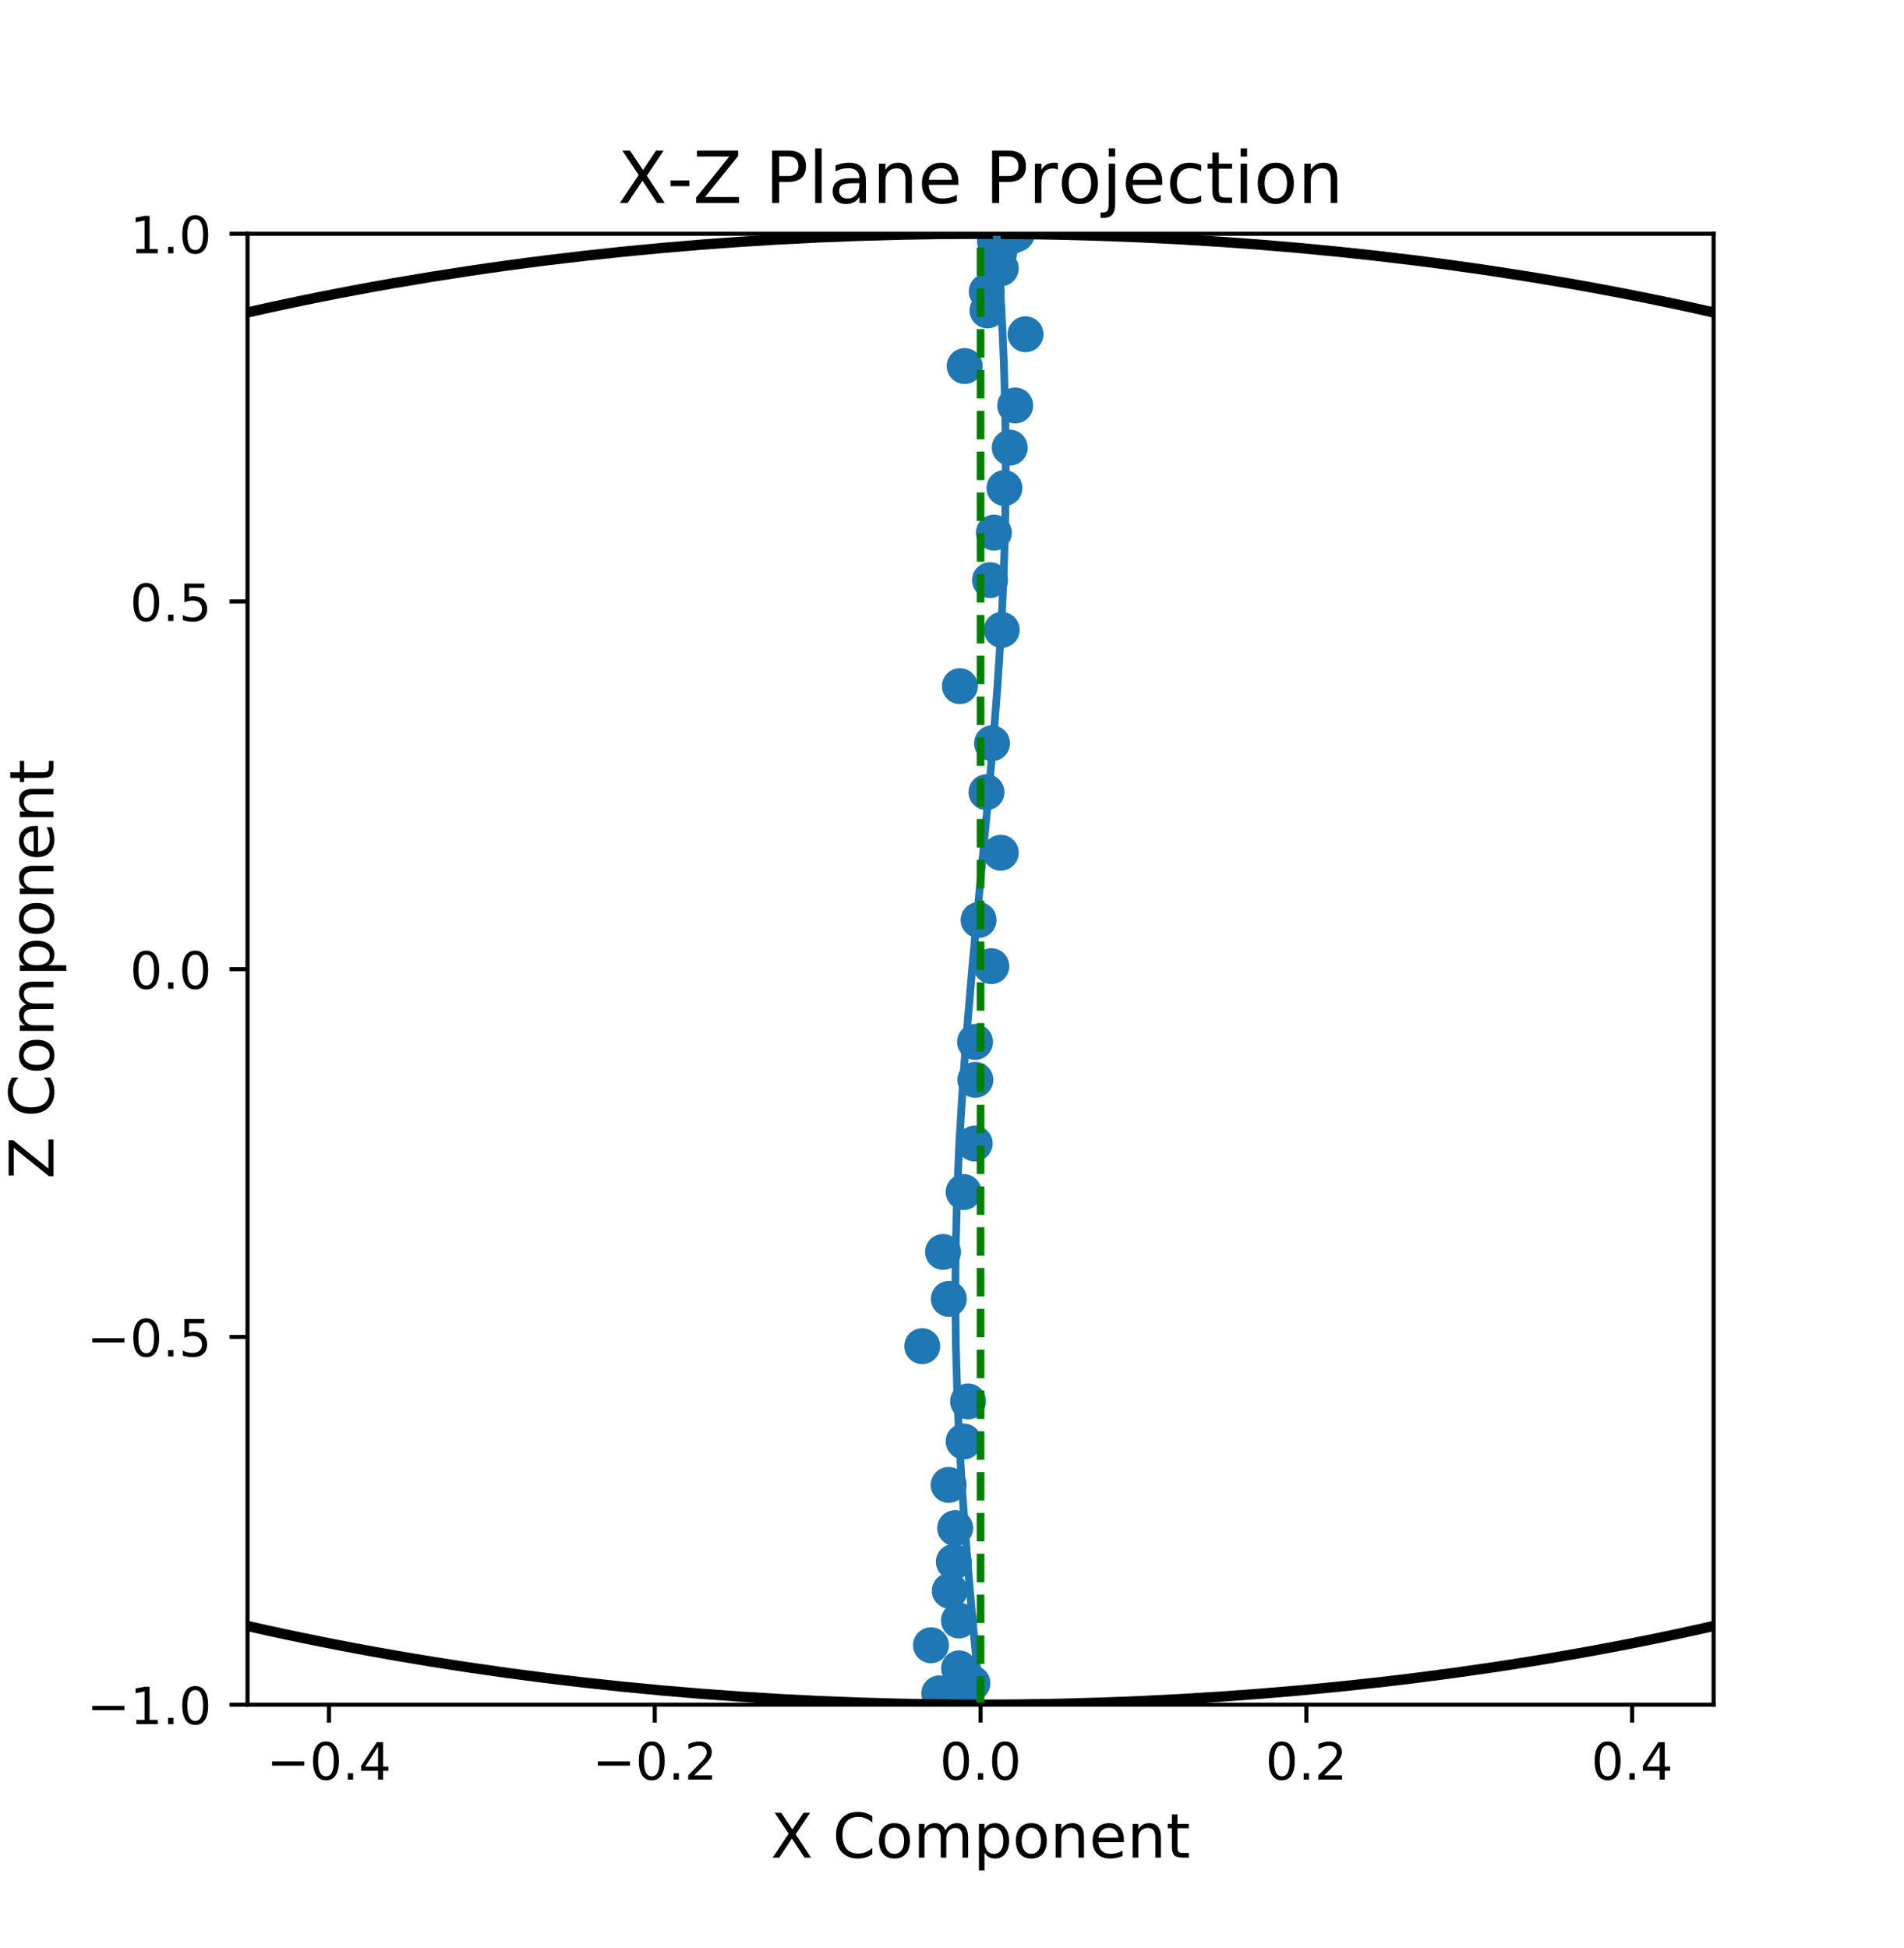 <?xml version="1.0" encoding="utf-8" standalone="no"?>
<!DOCTYPE svg PUBLIC "-//W3C//DTD SVG 1.1//EN"
  "http://www.w3.org/Graphics/SVG/1.1/DTD/svg11.dtd">
<!-- Created with matplotlib (https://matplotlib.org/) -->
<svg height="379.44pt" version="1.1" viewBox="0 0 370.8 379.44" width="370.8pt" xmlns="http://www.w3.org/2000/svg" xmlns:xlink="http://www.w3.org/1999/xlink">
 <defs>
  <style type="text/css">
*{stroke-linecap:butt;stroke-linejoin:round;}
  </style>
 </defs>
 <g id="figure_1">
  <g id="patch_1">
   <path d="M 0 379.44 
L 370.8 379.44 
L 370.8 0 
L 0 0 
z
" style="fill:#ffffff;"/>
  </g>
  <g id="axes_1">
   <g id="patch_2">
    <path d="M 48.204 332.01 
L 333.72 332.01 
L 333.72 45.533 
L 48.204 45.533 
z
" style="fill:#ffffff;"/>
   </g>
   <g id="PathCollection_1">
    <defs>
     <path d="M 0 3 
C 0.796 3 1.559 2.684 2.121 2.121 
C 2.684 1.559 3 0.796 3 0 
C 3 -0.796 2.684 -1.559 2.121 -2.121 
C 1.559 -2.684 0.796 -3 0 -3 
C -0.796 -3 -1.559 -2.684 -2.121 -2.121 
C -2.684 -1.559 -3 -0.796 -3 0 
C -3 0.796 -2.684 1.559 -2.121 2.121 
C -1.559 2.684 -0.796 3 0 3 
z
" id="m36b1fbc965" style="stroke:#1f77b4;"/>
    </defs>
    <g clip-path="url(#p8e443d7105)">
     <use style="fill:#1f77b4;stroke:#1f77b4;" x="198.003" xlink:href="#m36b1fbc965" y="45.576"/>
     <use style="fill:#1f77b4;stroke:#1f77b4;" x="197.049" xlink:href="#m36b1fbc965" y="45.988"/>
     <use style="fill:#1f77b4;stroke:#1f77b4;" x="193.761" xlink:href="#m36b1fbc965" y="46.973"/>
     <use style="fill:#1f77b4;stroke:#1f77b4;" x="194.582" xlink:href="#m36b1fbc965" y="49.228"/>
     <use style="fill:#1f77b4;stroke:#1f77b4;" x="194.896" xlink:href="#m36b1fbc965" y="52.268"/>
     <use style="fill:#1f77b4;stroke:#1f77b4;" x="192.168" xlink:href="#m36b1fbc965" y="56.769"/>
     <use style="fill:#1f77b4;stroke:#1f77b4;" x="192.312" xlink:href="#m36b1fbc965" y="60.459"/>
     <use style="fill:#1f77b4;stroke:#1f77b4;" x="199.713" xlink:href="#m36b1fbc965" y="65.1"/>
     <use style="fill:#1f77b4;stroke:#1f77b4;" x="187.871" xlink:href="#m36b1fbc965" y="71.295"/>
     <use style="fill:#1f77b4;stroke:#1f77b4;" x="197.706" xlink:href="#m36b1fbc965" y="78.974"/>
     <use style="fill:#1f77b4;stroke:#1f77b4;" x="196.651" xlink:href="#m36b1fbc965" y="87.186"/>
     <use style="fill:#1f77b4;stroke:#1f77b4;" x="195.615" xlink:href="#m36b1fbc965" y="95.055"/>
     <use style="fill:#1f77b4;stroke:#1f77b4;" x="193.557" xlink:href="#m36b1fbc965" y="103.739"/>
     <use style="fill:#1f77b4;stroke:#1f77b4;" x="192.796" xlink:href="#m36b1fbc965" y="112.992"/>
     <use style="fill:#1f77b4;stroke:#1f77b4;" x="195.083" xlink:href="#m36b1fbc965" y="122.677"/>
     <use style="fill:#1f77b4;stroke:#1f77b4;" x="186.932" xlink:href="#m36b1fbc965" y="133.637"/>
     <use style="fill:#1f77b4;stroke:#1f77b4;" x="193.19" xlink:href="#m36b1fbc965" y="144.763"/>
     <use style="fill:#1f77b4;stroke:#1f77b4;" x="192.109" xlink:href="#m36b1fbc965" y="154.289"/>
     <use style="fill:#1f77b4;stroke:#1f77b4;" x="194.9" xlink:href="#m36b1fbc965" y="166.086"/>
     <use style="fill:#1f77b4;stroke:#1f77b4;" x="190.581" xlink:href="#m36b1fbc965" y="179.186"/>
     <use style="fill:#1f77b4;stroke:#1f77b4;" x="193.056" xlink:href="#m36b1fbc965" y="188.17"/>
     <use style="fill:#1f77b4;stroke:#1f77b4;" x="189.887" xlink:href="#m36b1fbc965" y="202.928"/>
     <use style="fill:#1f77b4;stroke:#1f77b4;" x="189.948" xlink:href="#m36b1fbc965" y="210.317"/>
     <use style="fill:#1f77b4;stroke:#1f77b4;" x="189.824" xlink:href="#m36b1fbc965" y="222.718"/>
     <use style="fill:#1f77b4;stroke:#1f77b4;" x="187.666" xlink:href="#m36b1fbc965" y="232.163"/>
     <use style="fill:#1f77b4;stroke:#1f77b4;" x="183.658" xlink:href="#m36b1fbc965" y="243.836"/>
     <use style="fill:#1f77b4;stroke:#1f77b4;" x="184.782" xlink:href="#m36b1fbc965" y="252.977"/>
     <use style="fill:#1f77b4;stroke:#1f77b4;" x="179.603" xlink:href="#m36b1fbc965" y="262.186"/>
     <use style="fill:#1f77b4;stroke:#1f77b4;" x="188.524" xlink:href="#m36b1fbc965" y="272.941"/>
     <use style="fill:#1f77b4;stroke:#1f77b4;" x="187.668" xlink:href="#m36b1fbc965" y="280.749"/>
     <use style="fill:#1f77b4;stroke:#1f77b4;" x="184.75" xlink:href="#m36b1fbc965" y="289.212"/>
     <use style="fill:#1f77b4;stroke:#1f77b4;" x="186.016" xlink:href="#m36b1fbc965" y="297.624"/>
     <use style="fill:#1f77b4;stroke:#1f77b4;" x="185.759" xlink:href="#m36b1fbc965" y="304.19"/>
     <use style="fill:#1f77b4;stroke:#1f77b4;" x="184.972" xlink:href="#m36b1fbc965" y="309.824"/>
     <use style="fill:#1f77b4;stroke:#1f77b4;" x="186.755" xlink:href="#m36b1fbc965" y="315.617"/>
     <use style="fill:#1f77b4;stroke:#1f77b4;" x="181.303" xlink:href="#m36b1fbc965" y="320.437"/>
     <use style="fill:#1f77b4;stroke:#1f77b4;" x="186.78" xlink:href="#m36b1fbc965" y="324.939"/>
     <use style="fill:#1f77b4;stroke:#1f77b4;" x="189.378" xlink:href="#m36b1fbc965" y="327.835"/>
     <use style="fill:#1f77b4;stroke:#1f77b4;" x="182.925" xlink:href="#m36b1fbc965" y="329.81"/>
     <use style="fill:#1f77b4;stroke:#1f77b4;" x="186.077" xlink:href="#m36b1fbc965" y="331.561"/>
     <use style="fill:#1f77b4;stroke:#1f77b4;" x="186.146" xlink:href="#m36b1fbc965" y="331.838"/>
    </g>
   </g>
   <g id="patch_3">
    <path clip-path="url(#p8e443d7105)" d="M 190.962 332.01 
C 275.095 332.01 355.794 316.917 415.285 290.056 
C 474.776 263.195 508.202 226.759 508.202 188.771 
C 508.202 150.784 474.776 114.348 415.285 87.486 
C 355.794 60.625 275.095 45.533 190.962 45.533 
C 106.829 45.533 26.13 60.625 -33.361 87.486 
C -92.852 114.348 -126.278 150.784 -126.278 188.771 
C -126.278 226.759 -92.852 263.195 -33.361 290.056 
C 26.13 316.917 106.829 332.01 190.962 332.01 
z
" style="fill:none;stroke:#000000;stroke-linejoin:miter;stroke-width:2;"/>
   </g>
   <g id="matplotlib.axis_1">
    <g id="xtick_1">
     <g id="line2d_1">
      <defs>
       <path d="M 0 0 
L 0 3.5 
" id="mb326b690ea" style="stroke:#000000;stroke-width:0.8;"/>
      </defs>
      <g>
       <use style="stroke:#000000;stroke-width:0.8;" x="64.066" xlink:href="#mb326b690ea" y="332.01"/>
      </g>
     </g>
     <g id="text_1">
      <!-- −0.4 -->
      <defs>
       <path d="M 10.594 35.5 
L 73.188 35.5 
L 73.188 27.203 
L 10.594 27.203 
z
" id="DejaVuSans-8722"/>
       <path d="M 31.781 66.406 
Q 24.172 66.406 20.328 58.906 
Q 16.5 51.422 16.5 36.375 
Q 16.5 21.391 20.328 13.891 
Q 24.172 6.391 31.781 6.391 
Q 39.453 6.391 43.281 13.891 
Q 47.125 21.391 47.125 36.375 
Q 47.125 51.422 43.281 58.906 
Q 39.453 66.406 31.781 66.406 
z
M 31.781 74.219 
Q 44.047 74.219 50.516 64.516 
Q 56.984 54.828 56.984 36.375 
Q 56.984 17.969 50.516 8.266 
Q 44.047 -1.422 31.781 -1.422 
Q 19.531 -1.422 13.062 8.266 
Q 6.594 17.969 6.594 36.375 
Q 6.594 54.828 13.062 64.516 
Q 19.531 74.219 31.781 74.219 
z
" id="DejaVuSans-48"/>
       <path d="M 10.688 12.406 
L 21 12.406 
L 21 0 
L 10.688 0 
z
" id="DejaVuSans-46"/>
       <path d="M 37.797 64.312 
L 12.891 25.391 
L 37.797 25.391 
z
M 35.203 72.906 
L 47.609 72.906 
L 47.609 25.391 
L 58.016 25.391 
L 58.016 17.188 
L 47.609 17.188 
L 47.609 0 
L 37.797 0 
L 37.797 17.188 
L 4.891 17.188 
L 4.891 26.703 
z
" id="DejaVuSans-52"/>
      </defs>
      <g transform="translate(51.925 346.608)scale(0.1 -0.1)">
       <use xlink:href="#DejaVuSans-8722"/>
       <use x="83.789" xlink:href="#DejaVuSans-48"/>
       <use x="147.412" xlink:href="#DejaVuSans-46"/>
       <use x="179.199" xlink:href="#DejaVuSans-52"/>
      </g>
     </g>
    </g>
    <g id="xtick_2">
     <g id="line2d_2">
      <g>
       <use style="stroke:#000000;stroke-width:0.8;" x="127.514" xlink:href="#mb326b690ea" y="332.01"/>
      </g>
     </g>
     <g id="text_2">
      <!-- −0.2 -->
      <defs>
       <path d="M 19.188 8.297 
L 53.609 8.297 
L 53.609 0 
L 7.328 0 
L 7.328 8.297 
Q 12.938 14.109 22.625 23.891 
Q 32.328 33.688 34.812 36.531 
Q 39.547 41.844 41.422 45.531 
Q 43.312 49.219 43.312 52.781 
Q 43.312 58.594 39.234 62.25 
Q 35.156 65.922 28.609 65.922 
Q 23.969 65.922 18.812 64.312 
Q 13.672 62.703 7.812 59.422 
L 7.812 69.391 
Q 13.766 71.781 18.938 73 
Q 24.125 74.219 28.422 74.219 
Q 39.75 74.219 46.484 68.547 
Q 53.219 62.891 53.219 53.422 
Q 53.219 48.922 51.531 44.891 
Q 49.859 40.875 45.406 35.406 
Q 44.188 33.984 37.641 27.219 
Q 31.109 20.453 19.188 8.297 
z
" id="DejaVuSans-50"/>
      </defs>
      <g transform="translate(115.373 346.608)scale(0.1 -0.1)">
       <use xlink:href="#DejaVuSans-8722"/>
       <use x="83.789" xlink:href="#DejaVuSans-48"/>
       <use x="147.412" xlink:href="#DejaVuSans-46"/>
       <use x="179.199" xlink:href="#DejaVuSans-50"/>
      </g>
     </g>
    </g>
    <g id="xtick_3">
     <g id="line2d_3">
      <g>
       <use style="stroke:#000000;stroke-width:0.8;" x="190.962" xlink:href="#mb326b690ea" y="332.01"/>
      </g>
     </g>
     <g id="text_3">
      <!-- 0.0 -->
      <g transform="translate(183.01 346.608)scale(0.1 -0.1)">
       <use xlink:href="#DejaVuSans-48"/>
       <use x="63.623" xlink:href="#DejaVuSans-46"/>
       <use x="95.41" xlink:href="#DejaVuSans-48"/>
      </g>
     </g>
    </g>
    <g id="xtick_4">
     <g id="line2d_4">
      <g>
       <use style="stroke:#000000;stroke-width:0.8;" x="254.41" xlink:href="#mb326b690ea" y="332.01"/>
      </g>
     </g>
     <g id="text_4">
      <!-- 0.2 -->
      <g transform="translate(246.458 346.608)scale(0.1 -0.1)">
       <use xlink:href="#DejaVuSans-48"/>
       <use x="63.623" xlink:href="#DejaVuSans-46"/>
       <use x="95.41" xlink:href="#DejaVuSans-50"/>
      </g>
     </g>
    </g>
    <g id="xtick_5">
     <g id="line2d_5">
      <g>
       <use style="stroke:#000000;stroke-width:0.8;" x="317.858" xlink:href="#mb326b690ea" y="332.01"/>
      </g>
     </g>
     <g id="text_5">
      <!-- 0.4 -->
      <g transform="translate(309.906 346.608)scale(0.1 -0.1)">
       <use xlink:href="#DejaVuSans-48"/>
       <use x="63.623" xlink:href="#DejaVuSans-46"/>
       <use x="95.41" xlink:href="#DejaVuSans-52"/>
      </g>
     </g>
    </g>
    <g id="text_6">
     <!-- X Component -->
     <defs>
      <path d="M 6.297 72.906 
L 16.891 72.906 
L 35.016 45.797 
L 53.219 72.906 
L 63.812 72.906 
L 40.375 37.891 
L 65.375 0 
L 54.781 0 
L 34.281 31 
L 13.625 0 
L 2.984 0 
L 29 38.922 
z
" id="DejaVuSans-88"/>
      <path id="DejaVuSans-32"/>
      <path d="M 64.406 67.281 
L 64.406 56.891 
Q 59.422 61.531 53.781 63.812 
Q 48.141 66.109 41.797 66.109 
Q 29.297 66.109 22.656 58.469 
Q 16.016 50.828 16.016 36.375 
Q 16.016 21.969 22.656 14.328 
Q 29.297 6.688 41.797 6.688 
Q 48.141 6.688 53.781 8.984 
Q 59.422 11.281 64.406 15.922 
L 64.406 5.609 
Q 59.234 2.094 53.438 0.328 
Q 47.656 -1.422 41.219 -1.422 
Q 24.656 -1.422 15.125 8.703 
Q 5.609 18.844 5.609 36.375 
Q 5.609 53.953 15.125 64.078 
Q 24.656 74.219 41.219 74.219 
Q 47.75 74.219 53.531 72.484 
Q 59.328 70.75 64.406 67.281 
z
" id="DejaVuSans-67"/>
      <path d="M 30.609 48.391 
Q 23.391 48.391 19.188 42.75 
Q 14.984 37.109 14.984 27.297 
Q 14.984 17.484 19.156 11.844 
Q 23.344 6.203 30.609 6.203 
Q 37.797 6.203 41.984 11.859 
Q 46.188 17.531 46.188 27.297 
Q 46.188 37.016 41.984 42.703 
Q 37.797 48.391 30.609 48.391 
z
M 30.609 56 
Q 42.328 56 49.016 48.375 
Q 55.719 40.766 55.719 27.297 
Q 55.719 13.875 49.016 6.219 
Q 42.328 -1.422 30.609 -1.422 
Q 18.844 -1.422 12.172 6.219 
Q 5.516 13.875 5.516 27.297 
Q 5.516 40.766 12.172 48.375 
Q 18.844 56 30.609 56 
z
" id="DejaVuSans-111"/>
      <path d="M 52 44.188 
Q 55.375 50.25 60.062 53.125 
Q 64.75 56 71.094 56 
Q 79.641 56 84.281 50.016 
Q 88.922 44.047 88.922 33.016 
L 88.922 0 
L 79.891 0 
L 79.891 32.719 
Q 79.891 40.578 77.094 44.375 
Q 74.312 48.188 68.609 48.188 
Q 61.625 48.188 57.562 43.547 
Q 53.516 38.922 53.516 30.906 
L 53.516 0 
L 44.484 0 
L 44.484 32.719 
Q 44.484 40.625 41.703 44.406 
Q 38.922 48.188 33.109 48.188 
Q 26.219 48.188 22.156 43.531 
Q 18.109 38.875 18.109 30.906 
L 18.109 0 
L 9.078 0 
L 9.078 54.688 
L 18.109 54.688 
L 18.109 46.188 
Q 21.188 51.219 25.484 53.609 
Q 29.781 56 35.688 56 
Q 41.656 56 45.828 52.969 
Q 50 49.953 52 44.188 
z
" id="DejaVuSans-109"/>
      <path d="M 18.109 8.203 
L 18.109 -20.797 
L 9.078 -20.797 
L 9.078 54.688 
L 18.109 54.688 
L 18.109 46.391 
Q 20.953 51.266 25.266 53.625 
Q 29.594 56 35.594 56 
Q 45.562 56 51.781 48.094 
Q 58.016 40.188 58.016 27.297 
Q 58.016 14.406 51.781 6.484 
Q 45.562 -1.422 35.594 -1.422 
Q 29.594 -1.422 25.266 0.953 
Q 20.953 3.328 18.109 8.203 
z
M 48.688 27.297 
Q 48.688 37.203 44.609 42.844 
Q 40.531 48.484 33.406 48.484 
Q 26.266 48.484 22.188 42.844 
Q 18.109 37.203 18.109 27.297 
Q 18.109 17.391 22.188 11.75 
Q 26.266 6.109 33.406 6.109 
Q 40.531 6.109 44.609 11.75 
Q 48.688 17.391 48.688 27.297 
z
" id="DejaVuSans-112"/>
      <path d="M 54.891 33.016 
L 54.891 0 
L 45.906 0 
L 45.906 32.719 
Q 45.906 40.484 42.875 44.328 
Q 39.844 48.188 33.797 48.188 
Q 26.516 48.188 22.312 43.547 
Q 18.109 38.922 18.109 30.906 
L 18.109 0 
L 9.078 0 
L 9.078 54.688 
L 18.109 54.688 
L 18.109 46.188 
Q 21.344 51.125 25.703 53.562 
Q 30.078 56 35.797 56 
Q 45.219 56 50.047 50.172 
Q 54.891 44.344 54.891 33.016 
z
" id="DejaVuSans-110"/>
      <path d="M 56.203 29.594 
L 56.203 25.203 
L 14.891 25.203 
Q 15.484 15.922 20.484 11.062 
Q 25.484 6.203 34.422 6.203 
Q 39.594 6.203 44.453 7.469 
Q 49.312 8.734 54.109 11.281 
L 54.109 2.781 
Q 49.266 0.734 44.188 -0.344 
Q 39.109 -1.422 33.891 -1.422 
Q 20.797 -1.422 13.156 6.188 
Q 5.516 13.812 5.516 26.812 
Q 5.516 40.234 12.766 48.109 
Q 20.016 56 32.328 56 
Q 43.359 56 49.781 48.891 
Q 56.203 41.797 56.203 29.594 
z
M 47.219 32.234 
Q 47.125 39.594 43.094 43.984 
Q 39.062 48.391 32.422 48.391 
Q 24.906 48.391 20.391 44.141 
Q 15.875 39.891 15.188 32.172 
z
" id="DejaVuSans-101"/>
      <path d="M 18.312 70.219 
L 18.312 54.688 
L 36.812 54.688 
L 36.812 47.703 
L 18.312 47.703 
L 18.312 18.016 
Q 18.312 11.328 20.141 9.422 
Q 21.969 7.516 27.594 7.516 
L 36.812 7.516 
L 36.812 0 
L 27.594 0 
Q 17.188 0 13.234 3.875 
Q 9.281 7.766 9.281 18.016 
L 9.281 47.703 
L 2.688 47.703 
L 2.688 54.688 
L 9.281 54.688 
L 9.281 70.219 
z
" id="DejaVuSans-116"/>
     </defs>
     <g transform="translate(150.11 361.806)scale(0.12 -0.12)">
      <use xlink:href="#DejaVuSans-88"/>
      <use x="68.506" xlink:href="#DejaVuSans-32"/>
      <use x="100.293" xlink:href="#DejaVuSans-67"/>
      <use x="170.117" xlink:href="#DejaVuSans-111"/>
      <use x="231.299" xlink:href="#DejaVuSans-109"/>
      <use x="328.711" xlink:href="#DejaVuSans-112"/>
      <use x="392.188" xlink:href="#DejaVuSans-111"/>
      <use x="453.369" xlink:href="#DejaVuSans-110"/>
      <use x="516.748" xlink:href="#DejaVuSans-101"/>
      <use x="578.271" xlink:href="#DejaVuSans-110"/>
      <use x="641.65" xlink:href="#DejaVuSans-116"/>
     </g>
    </g>
   </g>
   <g id="matplotlib.axis_2">
    <g id="ytick_1">
     <g id="line2d_6">
      <defs>
       <path d="M 0 0 
L -3.5 0 
" id="m6659e26af5" style="stroke:#000000;stroke-width:0.8;"/>
      </defs>
      <g>
       <use style="stroke:#000000;stroke-width:0.8;" x="48.204" xlink:href="#m6659e26af5" y="332.01"/>
      </g>
     </g>
     <g id="text_7">
      <!-- −1.0 -->
      <defs>
       <path d="M 12.406 8.297 
L 28.516 8.297 
L 28.516 63.922 
L 10.984 60.406 
L 10.984 69.391 
L 28.422 72.906 
L 38.281 72.906 
L 38.281 8.297 
L 54.391 8.297 
L 54.391 0 
L 12.406 0 
z
" id="DejaVuSans-49"/>
      </defs>
      <g transform="translate(16.921 335.809)scale(0.1 -0.1)">
       <use xlink:href="#DejaVuSans-8722"/>
       <use x="83.789" xlink:href="#DejaVuSans-49"/>
       <use x="147.412" xlink:href="#DejaVuSans-46"/>
       <use x="179.199" xlink:href="#DejaVuSans-48"/>
      </g>
     </g>
    </g>
    <g id="ytick_2">
     <g id="line2d_7">
      <g>
       <use style="stroke:#000000;stroke-width:0.8;" x="48.204" xlink:href="#m6659e26af5" y="260.391"/>
      </g>
     </g>
     <g id="text_8">
      <!-- −0.5 -->
      <defs>
       <path d="M 10.797 72.906 
L 49.516 72.906 
L 49.516 64.594 
L 19.828 64.594 
L 19.828 46.734 
Q 21.969 47.469 24.109 47.828 
Q 26.266 48.188 28.422 48.188 
Q 40.625 48.188 47.75 41.5 
Q 54.891 34.812 54.891 23.391 
Q 54.891 11.625 47.562 5.094 
Q 40.234 -1.422 26.906 -1.422 
Q 22.312 -1.422 17.547 -0.641 
Q 12.797 0.141 7.719 1.703 
L 7.719 11.625 
Q 12.109 9.234 16.797 8.062 
Q 21.484 6.891 26.703 6.891 
Q 35.156 6.891 40.078 11.328 
Q 45.016 15.766 45.016 23.391 
Q 45.016 31 40.078 35.438 
Q 35.156 39.891 26.703 39.891 
Q 22.75 39.891 18.812 39.016 
Q 14.891 38.141 10.797 36.281 
z
" id="DejaVuSans-53"/>
      </defs>
      <g transform="translate(16.921 264.19)scale(0.1 -0.1)">
       <use xlink:href="#DejaVuSans-8722"/>
       <use x="83.789" xlink:href="#DejaVuSans-48"/>
       <use x="147.412" xlink:href="#DejaVuSans-46"/>
       <use x="179.199" xlink:href="#DejaVuSans-53"/>
      </g>
     </g>
    </g>
    <g id="ytick_3">
     <g id="line2d_8">
      <g>
       <use style="stroke:#000000;stroke-width:0.8;" x="48.204" xlink:href="#m6659e26af5" y="188.771"/>
      </g>
     </g>
     <g id="text_9">
      <!-- 0.0 -->
      <g transform="translate(25.301 192.571)scale(0.1 -0.1)">
       <use xlink:href="#DejaVuSans-48"/>
       <use x="63.623" xlink:href="#DejaVuSans-46"/>
       <use x="95.41" xlink:href="#DejaVuSans-48"/>
      </g>
     </g>
    </g>
    <g id="ytick_4">
     <g id="line2d_9">
      <g>
       <use style="stroke:#000000;stroke-width:0.8;" x="48.204" xlink:href="#m6659e26af5" y="117.152"/>
      </g>
     </g>
     <g id="text_10">
      <!-- 0.5 -->
      <g transform="translate(25.301 120.951)scale(0.1 -0.1)">
       <use xlink:href="#DejaVuSans-48"/>
       <use x="63.623" xlink:href="#DejaVuSans-46"/>
       <use x="95.41" xlink:href="#DejaVuSans-53"/>
      </g>
     </g>
    </g>
    <g id="ytick_5">
     <g id="line2d_10">
      <g>
       <use style="stroke:#000000;stroke-width:0.8;" x="48.204" xlink:href="#m6659e26af5" y="45.533"/>
      </g>
     </g>
     <g id="text_11">
      <!-- 1.0 -->
      <g transform="translate(25.301 49.332)scale(0.1 -0.1)">
       <use xlink:href="#DejaVuSans-49"/>
       <use x="63.623" xlink:href="#DejaVuSans-46"/>
       <use x="95.41" xlink:href="#DejaVuSans-48"/>
      </g>
     </g>
    </g>
    <g id="text_12">
     <!-- Z Component -->
     <defs>
      <path d="M 5.609 72.906 
L 62.891 72.906 
L 62.891 65.375 
L 16.797 8.297 
L 64.016 8.297 
L 64.016 0 
L 4.5 0 
L 4.5 7.516 
L 50.594 64.594 
L 5.609 64.594 
z
" id="DejaVuSans-90"/>
     </defs>
     <g transform="translate(10.426 229.623)rotate(-90)scale(0.12 -0.12)">
      <use xlink:href="#DejaVuSans-90"/>
      <use x="68.506" xlink:href="#DejaVuSans-32"/>
      <use x="100.293" xlink:href="#DejaVuSans-67"/>
      <use x="170.117" xlink:href="#DejaVuSans-111"/>
      <use x="231.299" xlink:href="#DejaVuSans-109"/>
      <use x="328.711" xlink:href="#DejaVuSans-112"/>
      <use x="392.188" xlink:href="#DejaVuSans-111"/>
      <use x="453.369" xlink:href="#DejaVuSans-110"/>
      <use x="516.748" xlink:href="#DejaVuSans-101"/>
      <use x="578.271" xlink:href="#DejaVuSans-110"/>
      <use x="641.65" xlink:href="#DejaVuSans-116"/>
     </g>
    </g>
   </g>
   <g id="line2d_11">
    <path clip-path="url(#p8e443d7105)" d="M 194.065 45.576 
L 194.096 45.988 
L 194.168 46.973 
L 194.329 49.228 
L 194.536 52.268 
L 194.818 56.769 
L 195.027 60.459 
L 195.26 65.1 
L 195.515 71.295 
L 195.739 78.974 
L 195.86 87.186 
L 195.857 95.055 
L 195.72 103.739 
L 195.424 112.992 
L 194.958 122.677 
L 194.26 133.637 
L 193.397 144.763 
L 192.565 154.289 
L 191.461 166.086 
L 190.208 179.186 
L 189.371 188.17 
L 188.115 202.928 
L 187.569 210.317 
L 186.816 222.718 
L 186.403 232.163 
L 186.108 243.836 
L 186.052 252.977 
L 186.155 262.186 
L 186.47 272.941 
L 186.824 280.749 
L 187.316 289.212 
L 187.904 297.624 
L 188.421 304.19 
L 188.898 309.824 
L 189.415 315.617 
L 189.86 320.437 
L 190.285 324.939 
L 190.562 327.835 
L 190.751 329.81 
L 190.919 331.561 
L 190.946 331.838 
" style="fill:none;stroke:#1f77b4;stroke-linecap:square;stroke-width:1.5;"/>
   </g>
   <g id="line2d_12">
    <path clip-path="url(#p8e443d7105)" d="M 190.962 332.01 
L 190.962 45.533 
" style="fill:none;stroke:#008000;stroke-dasharray:5.55,2.4;stroke-dashoffset:0;stroke-width:1.5;"/>
   </g>
   <g id="patch_4">
    <path d="M 48.204 332.01 
L 48.204 45.533 
" style="fill:none;stroke:#000000;stroke-linecap:square;stroke-linejoin:miter;stroke-width:0.8;"/>
   </g>
   <g id="patch_5">
    <path d="M 333.72 332.01 
L 333.72 45.533 
" style="fill:none;stroke:#000000;stroke-linecap:square;stroke-linejoin:miter;stroke-width:0.8;"/>
   </g>
   <g id="patch_6">
    <path d="M 48.204 332.01 
L 333.72 332.01 
" style="fill:none;stroke:#000000;stroke-linecap:square;stroke-linejoin:miter;stroke-width:0.8;"/>
   </g>
   <g id="patch_7">
    <path d="M 48.204 45.533 
L 333.72 45.533 
" style="fill:none;stroke:#000000;stroke-linecap:square;stroke-linejoin:miter;stroke-width:0.8;"/>
   </g>
   <g id="text_13">
    <!-- X-Z Plane Projection -->
    <defs>
     <path d="M 4.891 31.391 
L 31.203 31.391 
L 31.203 23.391 
L 4.891 23.391 
z
" id="DejaVuSans-45"/>
     <path d="M 19.672 64.797 
L 19.672 37.406 
L 32.078 37.406 
Q 38.969 37.406 42.719 40.969 
Q 46.484 44.531 46.484 51.125 
Q 46.484 57.672 42.719 61.234 
Q 38.969 64.797 32.078 64.797 
z
M 9.812 72.906 
L 32.078 72.906 
Q 44.344 72.906 50.609 67.359 
Q 56.891 61.812 56.891 51.125 
Q 56.891 40.328 50.609 34.812 
Q 44.344 29.297 32.078 29.297 
L 19.672 29.297 
L 19.672 0 
L 9.812 0 
z
" id="DejaVuSans-80"/>
     <path d="M 9.422 75.984 
L 18.406 75.984 
L 18.406 0 
L 9.422 0 
z
" id="DejaVuSans-108"/>
     <path d="M 34.281 27.484 
Q 23.391 27.484 19.188 25 
Q 14.984 22.516 14.984 16.5 
Q 14.984 11.719 18.141 8.906 
Q 21.297 6.109 26.703 6.109 
Q 34.188 6.109 38.703 11.406 
Q 43.219 16.703 43.219 25.484 
L 43.219 27.484 
z
M 52.203 31.203 
L 52.203 0 
L 43.219 0 
L 43.219 8.297 
Q 40.141 3.328 35.547 0.953 
Q 30.953 -1.422 24.312 -1.422 
Q 15.922 -1.422 10.953 3.297 
Q 6 8.016 6 15.922 
Q 6 25.141 12.172 29.828 
Q 18.359 34.516 30.609 34.516 
L 43.219 34.516 
L 43.219 35.406 
Q 43.219 41.609 39.141 45 
Q 35.062 48.391 27.688 48.391 
Q 23 48.391 18.547 47.266 
Q 14.109 46.141 10.016 43.891 
L 10.016 52.203 
Q 14.938 54.109 19.578 55.047 
Q 24.219 56 28.609 56 
Q 40.484 56 46.344 49.844 
Q 52.203 43.703 52.203 31.203 
z
" id="DejaVuSans-97"/>
     <path d="M 41.109 46.297 
Q 39.594 47.172 37.812 47.578 
Q 36.031 48 33.891 48 
Q 26.266 48 22.188 43.047 
Q 18.109 38.094 18.109 28.812 
L 18.109 0 
L 9.078 0 
L 9.078 54.688 
L 18.109 54.688 
L 18.109 46.188 
Q 20.953 51.172 25.484 53.578 
Q 30.031 56 36.531 56 
Q 37.453 56 38.578 55.875 
Q 39.703 55.766 41.062 55.516 
z
" id="DejaVuSans-114"/>
     <path d="M 9.422 54.688 
L 18.406 54.688 
L 18.406 -0.984 
Q 18.406 -11.422 14.422 -16.109 
Q 10.453 -20.797 1.609 -20.797 
L -1.812 -20.797 
L -1.812 -13.188 
L 0.594 -13.188 
Q 5.719 -13.188 7.562 -10.812 
Q 9.422 -8.453 9.422 -0.984 
z
M 9.422 75.984 
L 18.406 75.984 
L 18.406 64.594 
L 9.422 64.594 
z
" id="DejaVuSans-106"/>
     <path d="M 48.781 52.594 
L 48.781 44.188 
Q 44.969 46.297 41.141 47.344 
Q 37.312 48.391 33.406 48.391 
Q 24.656 48.391 19.812 42.844 
Q 14.984 37.312 14.984 27.297 
Q 14.984 17.281 19.812 11.734 
Q 24.656 6.203 33.406 6.203 
Q 37.312 6.203 41.141 7.25 
Q 44.969 8.297 48.781 10.406 
L 48.781 2.094 
Q 45.016 0.344 40.984 -0.531 
Q 36.969 -1.422 32.422 -1.422 
Q 20.062 -1.422 12.781 6.344 
Q 5.516 14.109 5.516 27.297 
Q 5.516 40.672 12.859 48.328 
Q 20.219 56 33.016 56 
Q 37.156 56 41.109 55.141 
Q 45.062 54.297 48.781 52.594 
z
" id="DejaVuSans-99"/>
     <path d="M 9.422 54.688 
L 18.406 54.688 
L 18.406 0 
L 9.422 0 
z
M 9.422 75.984 
L 18.406 75.984 
L 18.406 64.594 
L 9.422 64.594 
z
" id="DejaVuSans-105"/>
    </defs>
    <g transform="translate(120.317 39.533)scale(0.14 -0.14)">
     <use xlink:href="#DejaVuSans-88"/>
     <use x="68.428" xlink:href="#DejaVuSans-45"/>
     <use x="104.512" xlink:href="#DejaVuSans-90"/>
     <use x="173.018" xlink:href="#DejaVuSans-32"/>
     <use x="204.805" xlink:href="#DejaVuSans-80"/>
     <use x="265.107" xlink:href="#DejaVuSans-108"/>
     <use x="292.891" xlink:href="#DejaVuSans-97"/>
     <use x="354.17" xlink:href="#DejaVuSans-110"/>
     <use x="417.549" xlink:href="#DejaVuSans-101"/>
     <use x="479.072" xlink:href="#DejaVuSans-32"/>
     <use x="510.859" xlink:href="#DejaVuSans-80"/>
     <use x="571.146" xlink:href="#DejaVuSans-114"/>
     <use x="612.229" xlink:href="#DejaVuSans-111"/>
     <use x="673.41" xlink:href="#DejaVuSans-106"/>
     <use x="701.193" xlink:href="#DejaVuSans-101"/>
     <use x="762.717" xlink:href="#DejaVuSans-99"/>
     <use x="817.697" xlink:href="#DejaVuSans-116"/>
     <use x="856.906" xlink:href="#DejaVuSans-105"/>
     <use x="884.689" xlink:href="#DejaVuSans-111"/>
     <use x="945.871" xlink:href="#DejaVuSans-110"/>
    </g>
   </g>
  </g>
 </g>
 <defs>
  <clipPath id="p8e443d7105">
   <rect height="286.477" width="285.516" x="48.204" y="45.533"/>
  </clipPath>
 </defs>
</svg>
